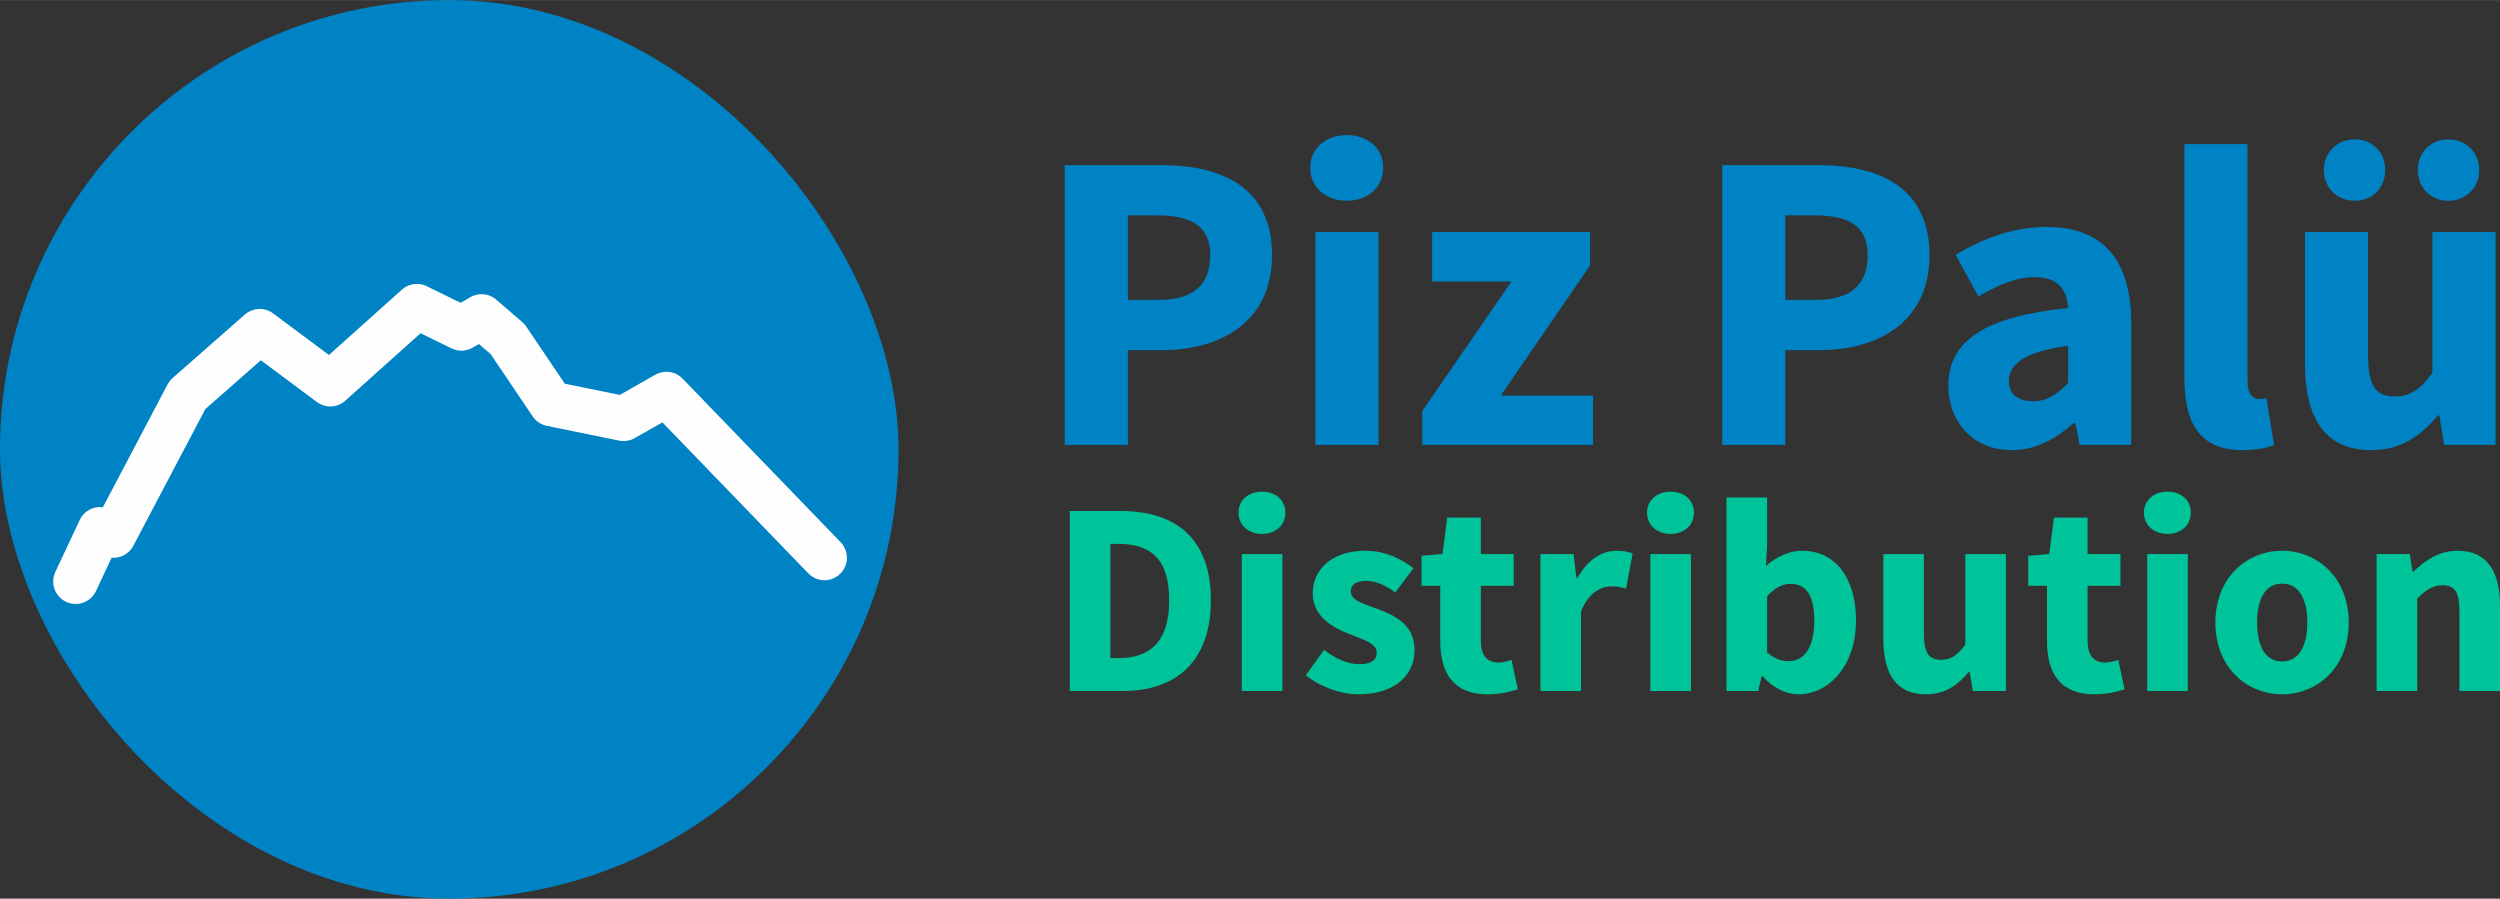 <?xml version="1.0" encoding="UTF-8"?>
<!DOCTYPE svg PUBLIC "-//W3C//DTD SVG 1.1//EN" "http://www.w3.org/Graphics/SVG/1.1/DTD/svg11.dtd">
<!-- Creator: CorelDRAW 2017 -->
<svg xmlns="http://www.w3.org/2000/svg" xml:space="preserve" width="1669px" height="600px" version="1.1" style="shape-rendering:geometricPrecision; text-rendering:geometricPrecision; image-rendering:optimizeQuality; fill-rule:evenodd; clip-rule:evenodd"
viewBox="0 0 1545.55 555.5"
 xmlns:xlink="http://www.w3.org/1999/xlink">
 <rect x="0" y="0" width="1545.55" height="555.5" fill="#333333" stroke="none"/>
 <defs>
  <style type="text/css">
   <![CDATA[
    .str0 {stroke:#FEFEFE;stroke-width:27.77;stroke-linecap:round;stroke-linejoin:round;stroke-miterlimit:22.926}
    .fil1 {fill:none}
    .fil0 {fill:#0083C4}
    .fil2 {fill:#0083C4;fill-rule:nonzero}
    .fil3 {fill:#00C499;fill-rule:nonzero}
   ]]>
  </style>
 </defs>
 <g id="Layer_x0020_1">
  <rect class="fil0" x="-0.02" y="-0.02" width="555.5" height="555.5" rx="287.01" ry="287.01"/>
  <polyline class="fil1 str0" points="46.77,359.43 61.84,327.32 70.15,330.88 115.87,244.07 160.55,204.82 204.19,237.33 257.71,189.36 285.24,202.84 297.71,195.7 313.82,209.58 340.84,249.62 385.52,258.73 412.01,243.67 509.69,344.76 "/>
  <path class="fil2" d="M658.26 275.01l39 0 0 -58.63 21.49 0c36.61,0 67.65,-18.04 67.65,-58.63 0,-41.92 -30.78,-55.72 -68.71,-55.72l-59.43 0 0 172.98zm39 -89.67l0 -52.26 18.04 0c21.22,0 32.9,6.63 32.9,24.67 0,18.04 -10.35,27.59 -31.84,27.59l-19.1 0zm115.94 89.67l39 0 0 -131.59 -39 0 0 131.59zm19.36 -150.96c13.27,0 22.55,-8.49 22.55,-20.42 0,-11.94 -9.28,-20.17 -22.55,-20.17 -13,0 -22.55,8.23 -22.55,20.17 0,11.93 9.55,20.42 22.55,20.42zm46.7 150.96l105.59 0 0 -30.51 -57.04 0 55.18 -80.38 0 -20.7 -97.63 0 0 30.51 49.08 0 -55.18 80.12 0 20.96zm185.45 0l38.99 0 0 -58.63 21.49 0c36.62,0 67.66,-18.04 67.66,-58.63 0,-41.92 -30.78,-55.72 -68.72,-55.72l-59.42 0 0 172.98zm38.99 -89.67l0 -52.26 18.05 0c21.22,0 32.89,6.63 32.89,24.67 0,18.04 -10.34,27.59 -31.83,27.59l-19.11 0zm140.09 92.86c14.85,0 27.06,-6.9 38.2,-16.72l1.06 0 2.65 13.53 31.84 0 0 -75.34c0,-40.33 -18.57,-59.43 -52.26,-59.43 -20.7,0 -39.54,7.16 -56.25,17.24l14.06 25.74c12.74,-7.43 23.61,-11.94 34.76,-11.94 14.32,0 19.89,7.43 20.69,19.1 -52,5.31 -74.02,20.43 -74.02,48.02 0,22.29 15.12,39.8 39.27,39.8zm13.26 -30.25c-9.29,0 -15.12,-3.98 -15.12,-12.47 0,-10.08 9.02,-18.04 36.61,-21.75l0 23.08c-6.9,6.9 -12.73,11.14 -21.49,11.14zm129.2 30.25c8.76,0 15.39,-1.33 19.64,-3.19l-4.78 -28.91c-2.12,0.53 -3.18,0.53 -4.77,0.53 -3.19,0 -6.9,-2.66 -6.9,-10.88l0 -146.72 -39 0 0 145.13c0,26.53 9.02,44.04 35.81,44.04zm79.6 0c18.04,0 30.24,-8.23 41.38,-21.49l0.8 0 2.92 18.3 31.83 0 0 -131.59 -39 0 0 87.02c-7.69,10.35 -13.53,14.59 -23.34,14.59 -11.41,0 -16.45,-6.1 -16.45,-24.94l0 -76.67 -39 0 0 81.72c0,32.89 12.2,53.06 40.86,53.06zm-10.09 -154.15c11.15,0 18.84,-8.22 18.84,-19.1 0,-10.61 -7.69,-18.83 -18.84,-18.83 -11.14,0 -19.1,8.22 -19.1,18.83 0,10.88 7.96,19.1 19.1,19.1zm57.84 0c11.14,0 19.1,-8.22 19.1,-19.1 0,-10.61 -7.96,-18.83 -19.1,-18.83 -11.14,0 -18.84,8.22 -18.84,18.83 0,10.88 7.7,19.1 18.84,19.1z"/>
  <path class="fil3" d="M661.38 427.12l32.77 0c32.59,0 54.44,-17.92 54.44,-56.15 0,-38.23 -21.85,-55.12 -55.81,-55.12l-31.4 0 0 111.27zm25.09 -20.31l0 -70.65 4.78 0c18.94,0 31.57,8.19 31.57,34.81 0,26.62 -12.63,35.84 -31.57,35.84l-4.78 0zm81.23 20.31l25.09 0 0 -84.65 -25.09 0 0 84.65zm12.46 -97.11c8.53,0 14.5,-5.46 14.5,-13.14 0,-7.68 -5.97,-12.97 -14.5,-12.97 -8.36,0 -14.51,5.29 -14.51,12.97 0,7.68 6.15,13.14 14.51,13.14zm59.56 99.16c22.69,0 34.81,-11.95 34.81,-27.31 0,-15.53 -12.12,-21.5 -22.87,-25.43 -8.7,-3.24 -16.55,-5.29 -16.55,-10.75 0,-4.26 3.07,-6.65 9.56,-6.65 5.97,0 11.77,2.73 17.91,7.16l11.27 -15.01c-7.34,-5.46 -16.9,-10.76 -29.87,-10.76 -19.62,0 -32.42,10.76 -32.42,26.46 0,13.99 12.11,20.99 22.35,24.91 8.71,3.42 17.24,5.98 17.24,11.61 0,4.43 -3.24,7.16 -10.75,7.16 -7.17,0 -14.17,-3.07 -21.85,-8.87l-11.26 15.7c8.53,7 21.33,11.78 32.43,11.78zm79.86 0c8.2,0 14.34,-1.71 18.78,-3.08l-3.93 -18.26c-2.22,0.86 -5.29,1.71 -8.02,1.71 -6.66,0 -10.92,-3.92 -10.92,-13.48l0 -33.96 20.31 0 0 -19.63 -20.31 0 0 -22.52 -20.82 0 -2.9 22.52 -12.97 1.03 0 18.6 11.6 0 0 34.3c0,19.63 8.19,32.77 29.18,32.77zm32.77 -2.05l25.09 0 0 -49.15c4.43,-11.43 12.28,-15.53 18.6,-15.53 3.58,0 6.14,0.51 9.21,1.37l4.1 -21.68c-2.39,-1.02 -5.29,-1.71 -10.07,-1.71 -8.7,0 -17.92,5.47 -24.06,16.9l-0.68 0 -1.71 -14.85 -20.48 0 0 84.65zm67.92 0l25.09 0 0 -84.65 -25.09 0 0 84.65zm12.46 -97.11c8.53,0 14.51,-5.46 14.51,-13.14 0,-7.68 -5.98,-12.97 -14.51,-12.97 -8.36,0 -14.51,5.29 -14.51,12.97 0,7.68 6.15,13.14 14.51,13.14zm79.01 99.16c18.26,0 35.67,-16.73 35.67,-45.91 0,-25.94 -12.8,-42.84 -33.28,-42.84 -7.85,0 -15.87,3.59 -22.35,9.39l0.68 -12.97 0 -29.35 -25.09 0 0 119.63 19.63 0 2.05 -9.05 0.68 0c6.65,7.34 14.5,11.1 22.01,11.1zm-5.8 -20.48c-4.27,0 -9.04,-1.37 -13.48,-5.46l0 -34.65c4.78,-5.29 9.39,-7.68 14.51,-7.68 10.06,0 14.67,7.68 14.67,22.87 0,17.41 -7,24.92 -15.7,24.92zm84.65 20.48c11.6,0 19.45,-5.29 26.62,-13.83l0.51 0 1.88 11.78 20.48 0 0 -84.65 -25.09 0 0 55.98c-4.95,6.65 -8.7,9.38 -15.02,9.38 -7.34,0 -10.58,-3.92 -10.58,-16.04l0 -49.32 -25.08 0 0 52.56c0,21.17 7.85,34.14 26.28,34.14zm104.1 0c8.19,0 14.33,-1.71 18.77,-3.08l-3.92 -18.26c-2.22,0.86 -5.3,1.71 -8.03,1.71 -6.65,0 -10.92,-3.92 -10.92,-13.48l0 -33.96 20.31 0 0 -19.63 -20.31 0 0 -22.52 -20.82 0 -2.9 22.52 -12.97 1.03 0 18.6 11.6 0 0 34.3c0,19.63 8.2,32.77 29.19,32.77zm32.76 -2.05l25.09 0 0 -84.65 -25.09 0 0 84.65zm12.46 -97.11c8.53,0 14.51,-5.46 14.51,-13.14 0,-7.68 -5.98,-12.97 -14.51,-12.97 -8.36,0 -14.5,5.29 -14.5,12.97 0,7.68 6.14,13.14 14.5,13.14zm70.99 99.16c21.34,0 41.13,-16.22 41.13,-44.37 0,-28.16 -19.79,-44.38 -41.13,-44.38 -21.5,0 -41.3,16.22 -41.3,44.38 0,28.15 19.8,44.37 41.3,44.37zm0 -20.31c-10.41,0 -15.53,-9.39 -15.53,-24.06 0,-14.68 5.12,-24.07 15.53,-24.07 10.24,0 15.53,9.39 15.53,24.07 0,14.67 -5.29,24.06 -15.53,24.06zm58.37 18.26l25.09 0 0 -57.17c5.46,-5.29 9.38,-8.19 15.7,-8.19 7.16,0 10.41,3.75 10.41,16.04l0 49.32 25.08 0 0 -52.56c0,-21.17 -7.85,-34.14 -26.28,-34.14 -11.43,0 -19.97,5.98 -27.13,12.8l-0.69 0 -1.7 -10.75 -20.48 0 0 84.65z"/>
 </g>
</svg>
